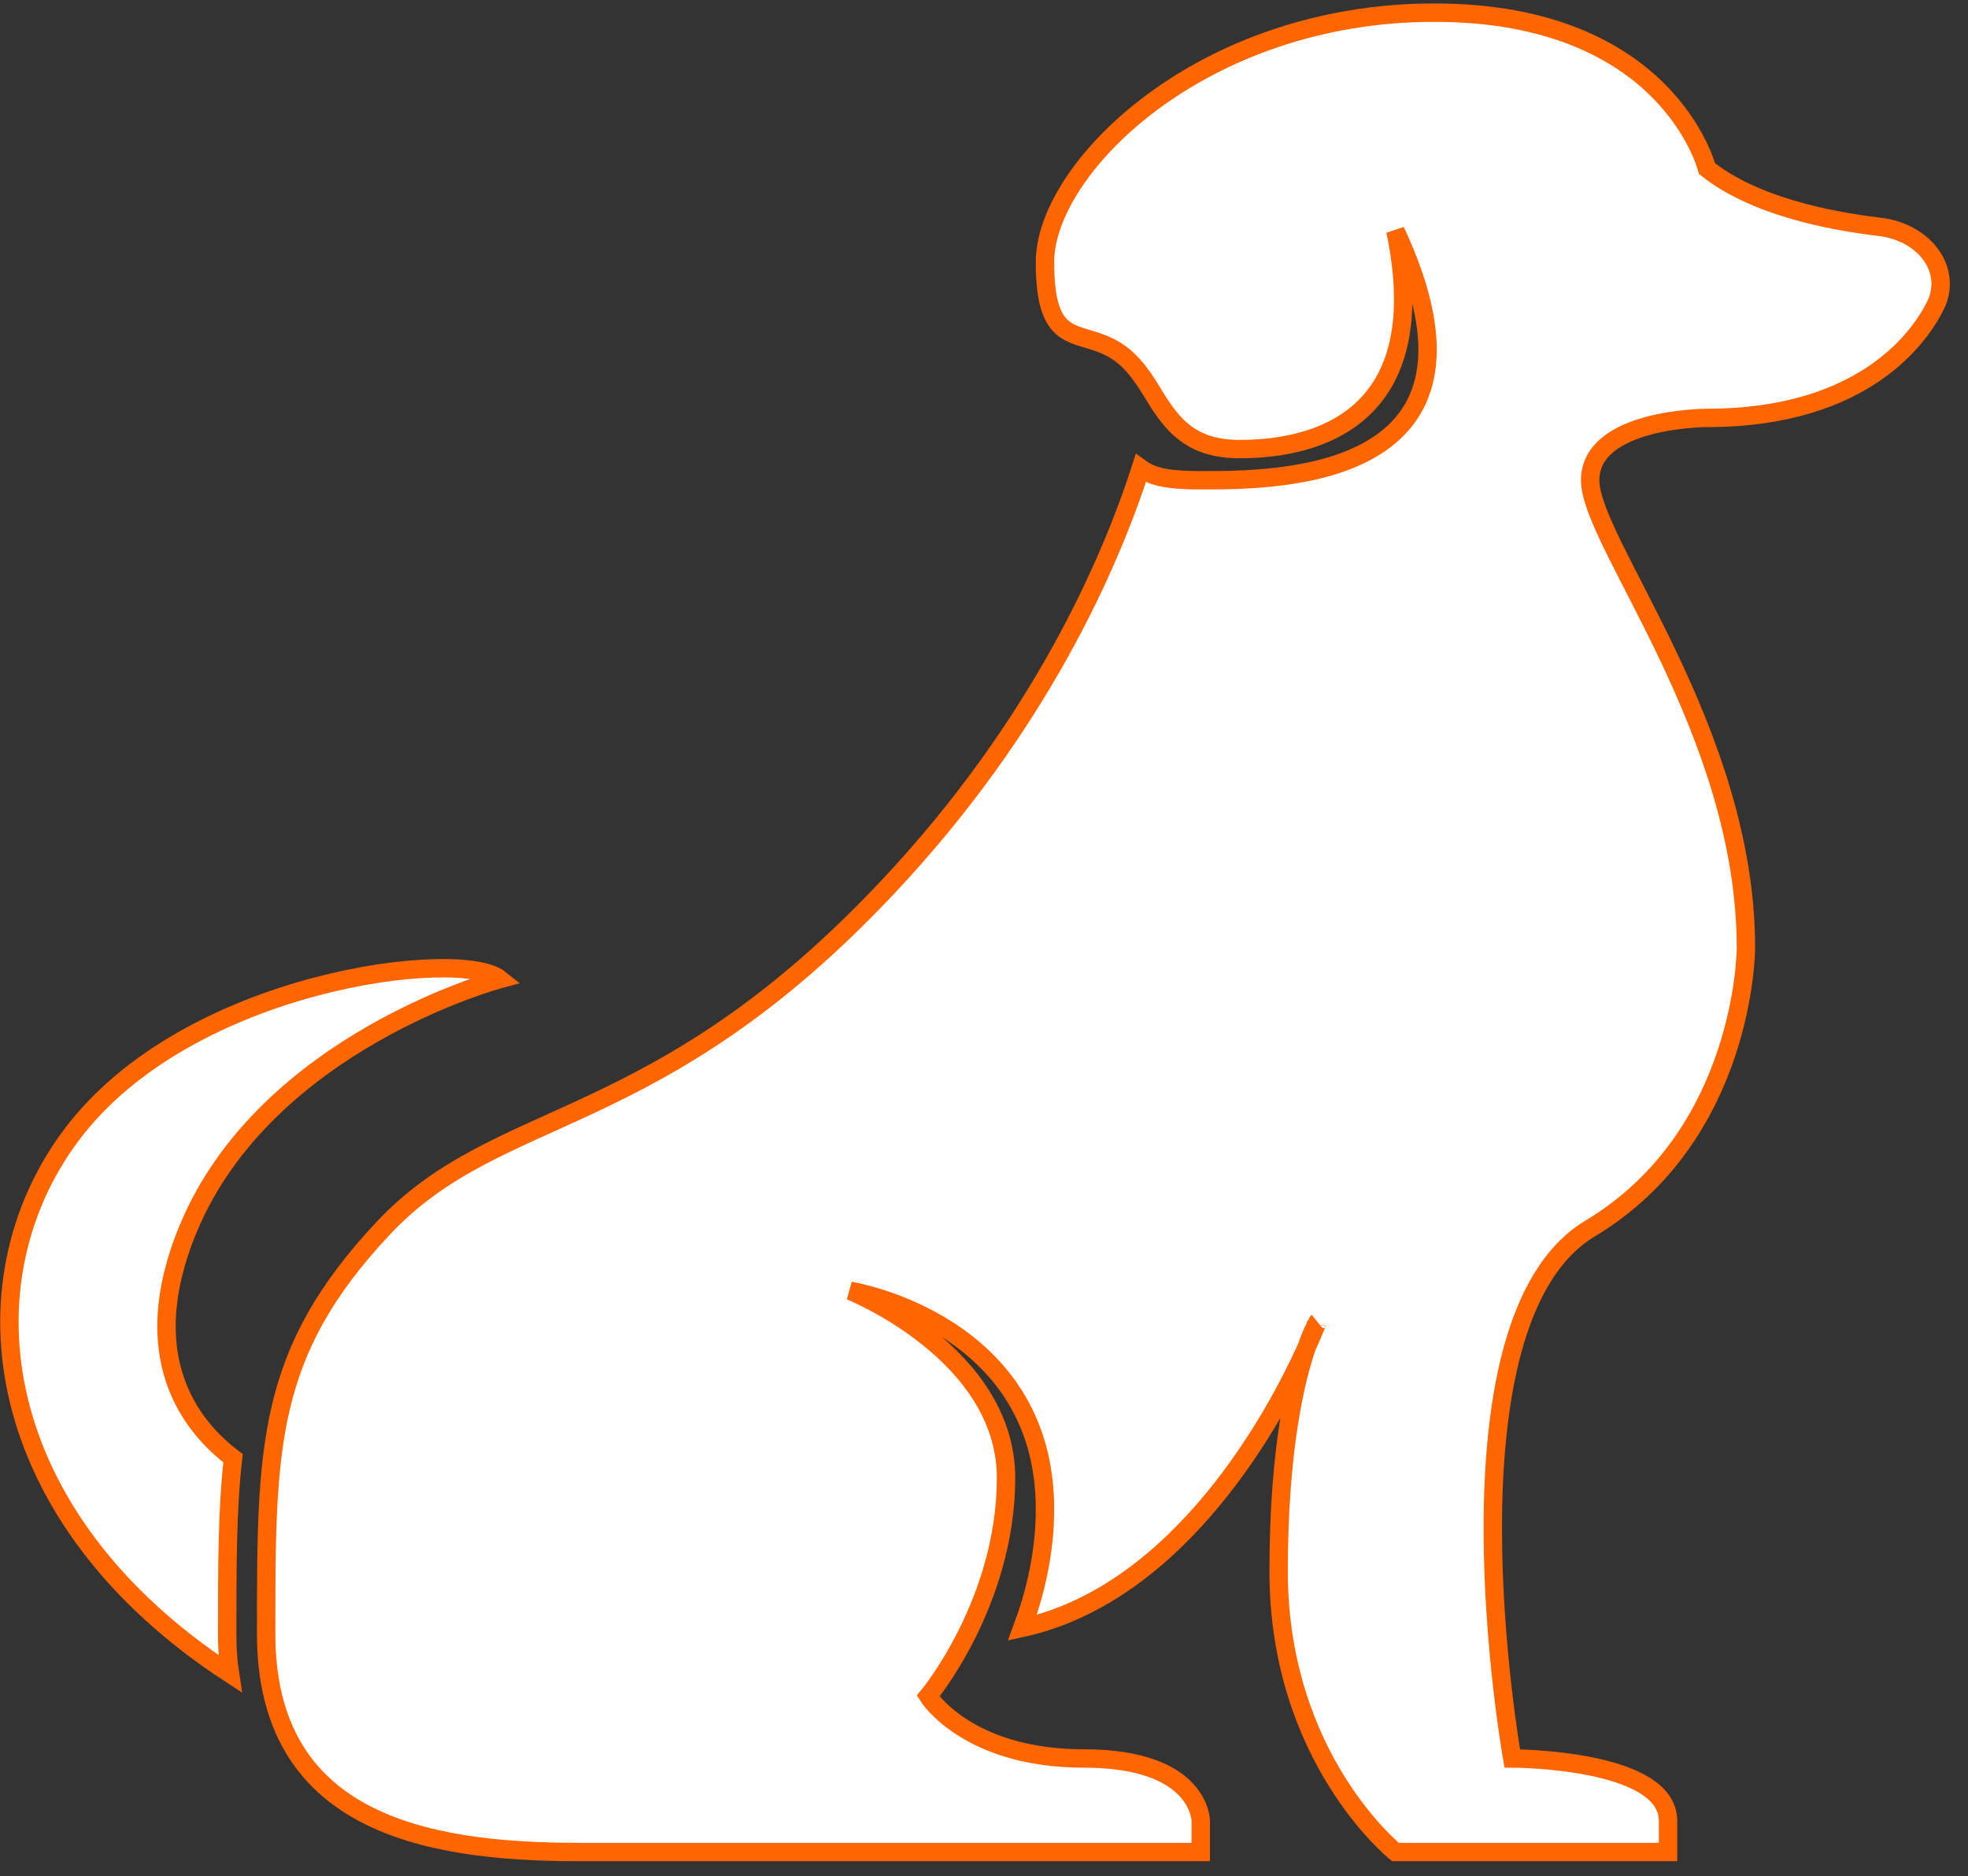 <svg width="107" height="102" viewBox="0 0 107 102" fill="none" xmlns="http://www.w3.org/2000/svg">
<rect x="0" y="0" width="107" height="102" fill="#333333" stroke="none"/>
<path d="M105.512 15.433C105.512 15.806 105.427 16.196 105.258 16.552C104.453 18.213 101.447 22.721 92.808 22.721C92.808 22.721 86.457 22.721 86.457 26.111C86.457 29.501 94.926 39.671 94.926 51.535C94.926 51.535 94.926 61.705 86.457 66.789C77.988 71.874 82.222 95.603 82.222 95.603C82.222 95.603 90.691 95.603 90.691 98.993V100.688H75.87C75.87 100.688 69.519 95.603 69.519 85.433C69.519 78.806 70.429 75.06 71.043 73.247C71.297 72.688 71.467 72.281 71.551 72.06C71.424 72.264 71.255 72.637 71.043 73.247C69.413 76.857 64.247 86.586 55.587 88.501C56.265 86.671 56.815 84.467 56.815 82.043C56.815 71.874 46.229 70.179 46.229 70.179C46.229 70.179 54.698 73.569 54.698 80.349C54.698 83.738 53.639 86.704 52.581 88.823C51.522 90.942 50.464 92.213 50.464 92.213C50.464 92.213 52.581 95.603 58.932 95.603C65.284 95.603 65.284 98.993 65.284 98.993V100.688H31.408C22.939 100.688 14.47 98.993 14.47 88.823C14.47 78.654 14.47 73.569 20.822 66.789C27.174 60.01 35.643 61.705 48.346 48.145C56.582 39.365 60.372 30.569 62.024 25.467C62.701 25.959 63.633 26.111 65.284 26.111C69.519 26.111 82.222 26.111 75.87 12.552C77.988 22.721 71.636 24.416 67.401 24.416C64.882 24.416 63.866 23.213 62.998 21.891C62.426 20.976 61.897 20.009 61.05 19.332C58.932 17.637 56.815 19.332 56.815 14.247C56.815 9.162 65.284 0.688 77.988 0.688C90.691 0.688 92.808 9.162 92.808 9.162C95.328 11.179 99.351 11.993 102.188 12.332C104.093 12.552 105.512 13.874 105.512 15.433Z" fill="white"/>
<path d="M71.043 73.247C70.429 75.06 69.519 78.806 69.519 85.433C69.519 95.603 75.87 100.688 75.87 100.688H90.691V98.993C90.691 95.603 82.222 95.603 82.222 95.603C82.222 95.603 77.988 71.874 86.457 66.789C94.926 61.705 94.926 51.535 94.926 51.535C94.926 39.671 86.457 29.501 86.457 26.111C86.457 22.721 92.808 22.721 92.808 22.721C101.447 22.721 104.453 18.213 105.258 16.552C105.427 16.196 105.512 15.806 105.512 15.433C105.512 13.874 104.093 12.552 102.188 12.332C99.351 11.993 95.328 11.179 92.808 9.162C92.808 9.162 90.691 0.688 77.988 0.688C65.284 0.688 56.815 9.162 56.815 14.247C56.815 19.332 58.932 17.637 61.05 19.332C61.897 20.009 62.426 20.976 62.998 21.891C63.866 23.213 64.882 24.416 67.401 24.416C71.636 24.416 77.988 22.721 75.87 12.552C82.222 26.111 69.519 26.111 65.284 26.111C63.633 26.111 62.701 25.959 62.024 25.467C60.372 30.569 56.582 39.365 48.346 48.145C35.643 61.705 27.174 60.01 20.822 66.789C14.47 73.569 14.47 78.654 14.47 88.823C14.47 98.993 22.939 100.688 31.408 100.688H65.284V98.993C65.284 98.993 65.284 95.603 58.932 95.603C52.581 95.603 50.464 92.213 50.464 92.213C50.464 92.213 51.522 90.942 52.581 88.823C53.639 86.704 54.698 83.738 54.698 80.349C54.698 73.569 46.229 70.179 46.229 70.179C46.229 70.179 56.815 71.874 56.815 82.043C56.815 84.467 56.265 86.671 55.587 88.501C64.247 86.586 69.413 76.857 71.043 73.247ZM71.043 73.247C71.297 72.688 71.467 72.281 71.551 72.06C71.424 72.264 71.255 72.637 71.043 73.247Z" stroke="#FF6600"/>
<path d="M71.551 72.061V72.043C71.593 71.993 71.615 71.959 71.615 71.925C71.615 71.891 71.636 71.874 71.636 71.874" fill="white"/>
<path d="M71.551 72.061V72.043C71.593 71.993 71.615 71.959 71.615 71.925C71.615 71.891 71.636 71.874 71.636 71.874" stroke="#FF6600"/>
<path d="M10.236 66.789C7.314 73.823 10.448 77.603 12.671 79.281C12.353 82.06 12.353 85.145 12.353 88.823C12.353 89.586 12.396 90.314 12.501 90.993C-0.52 82.501 -2.171 69.789 3.884 61.704C10.236 53.23 25.057 51.535 27.174 53.23C27.174 53.23 14.47 56.62 10.236 66.789Z" fill="white" stroke="#FF6600"/>
</svg>
